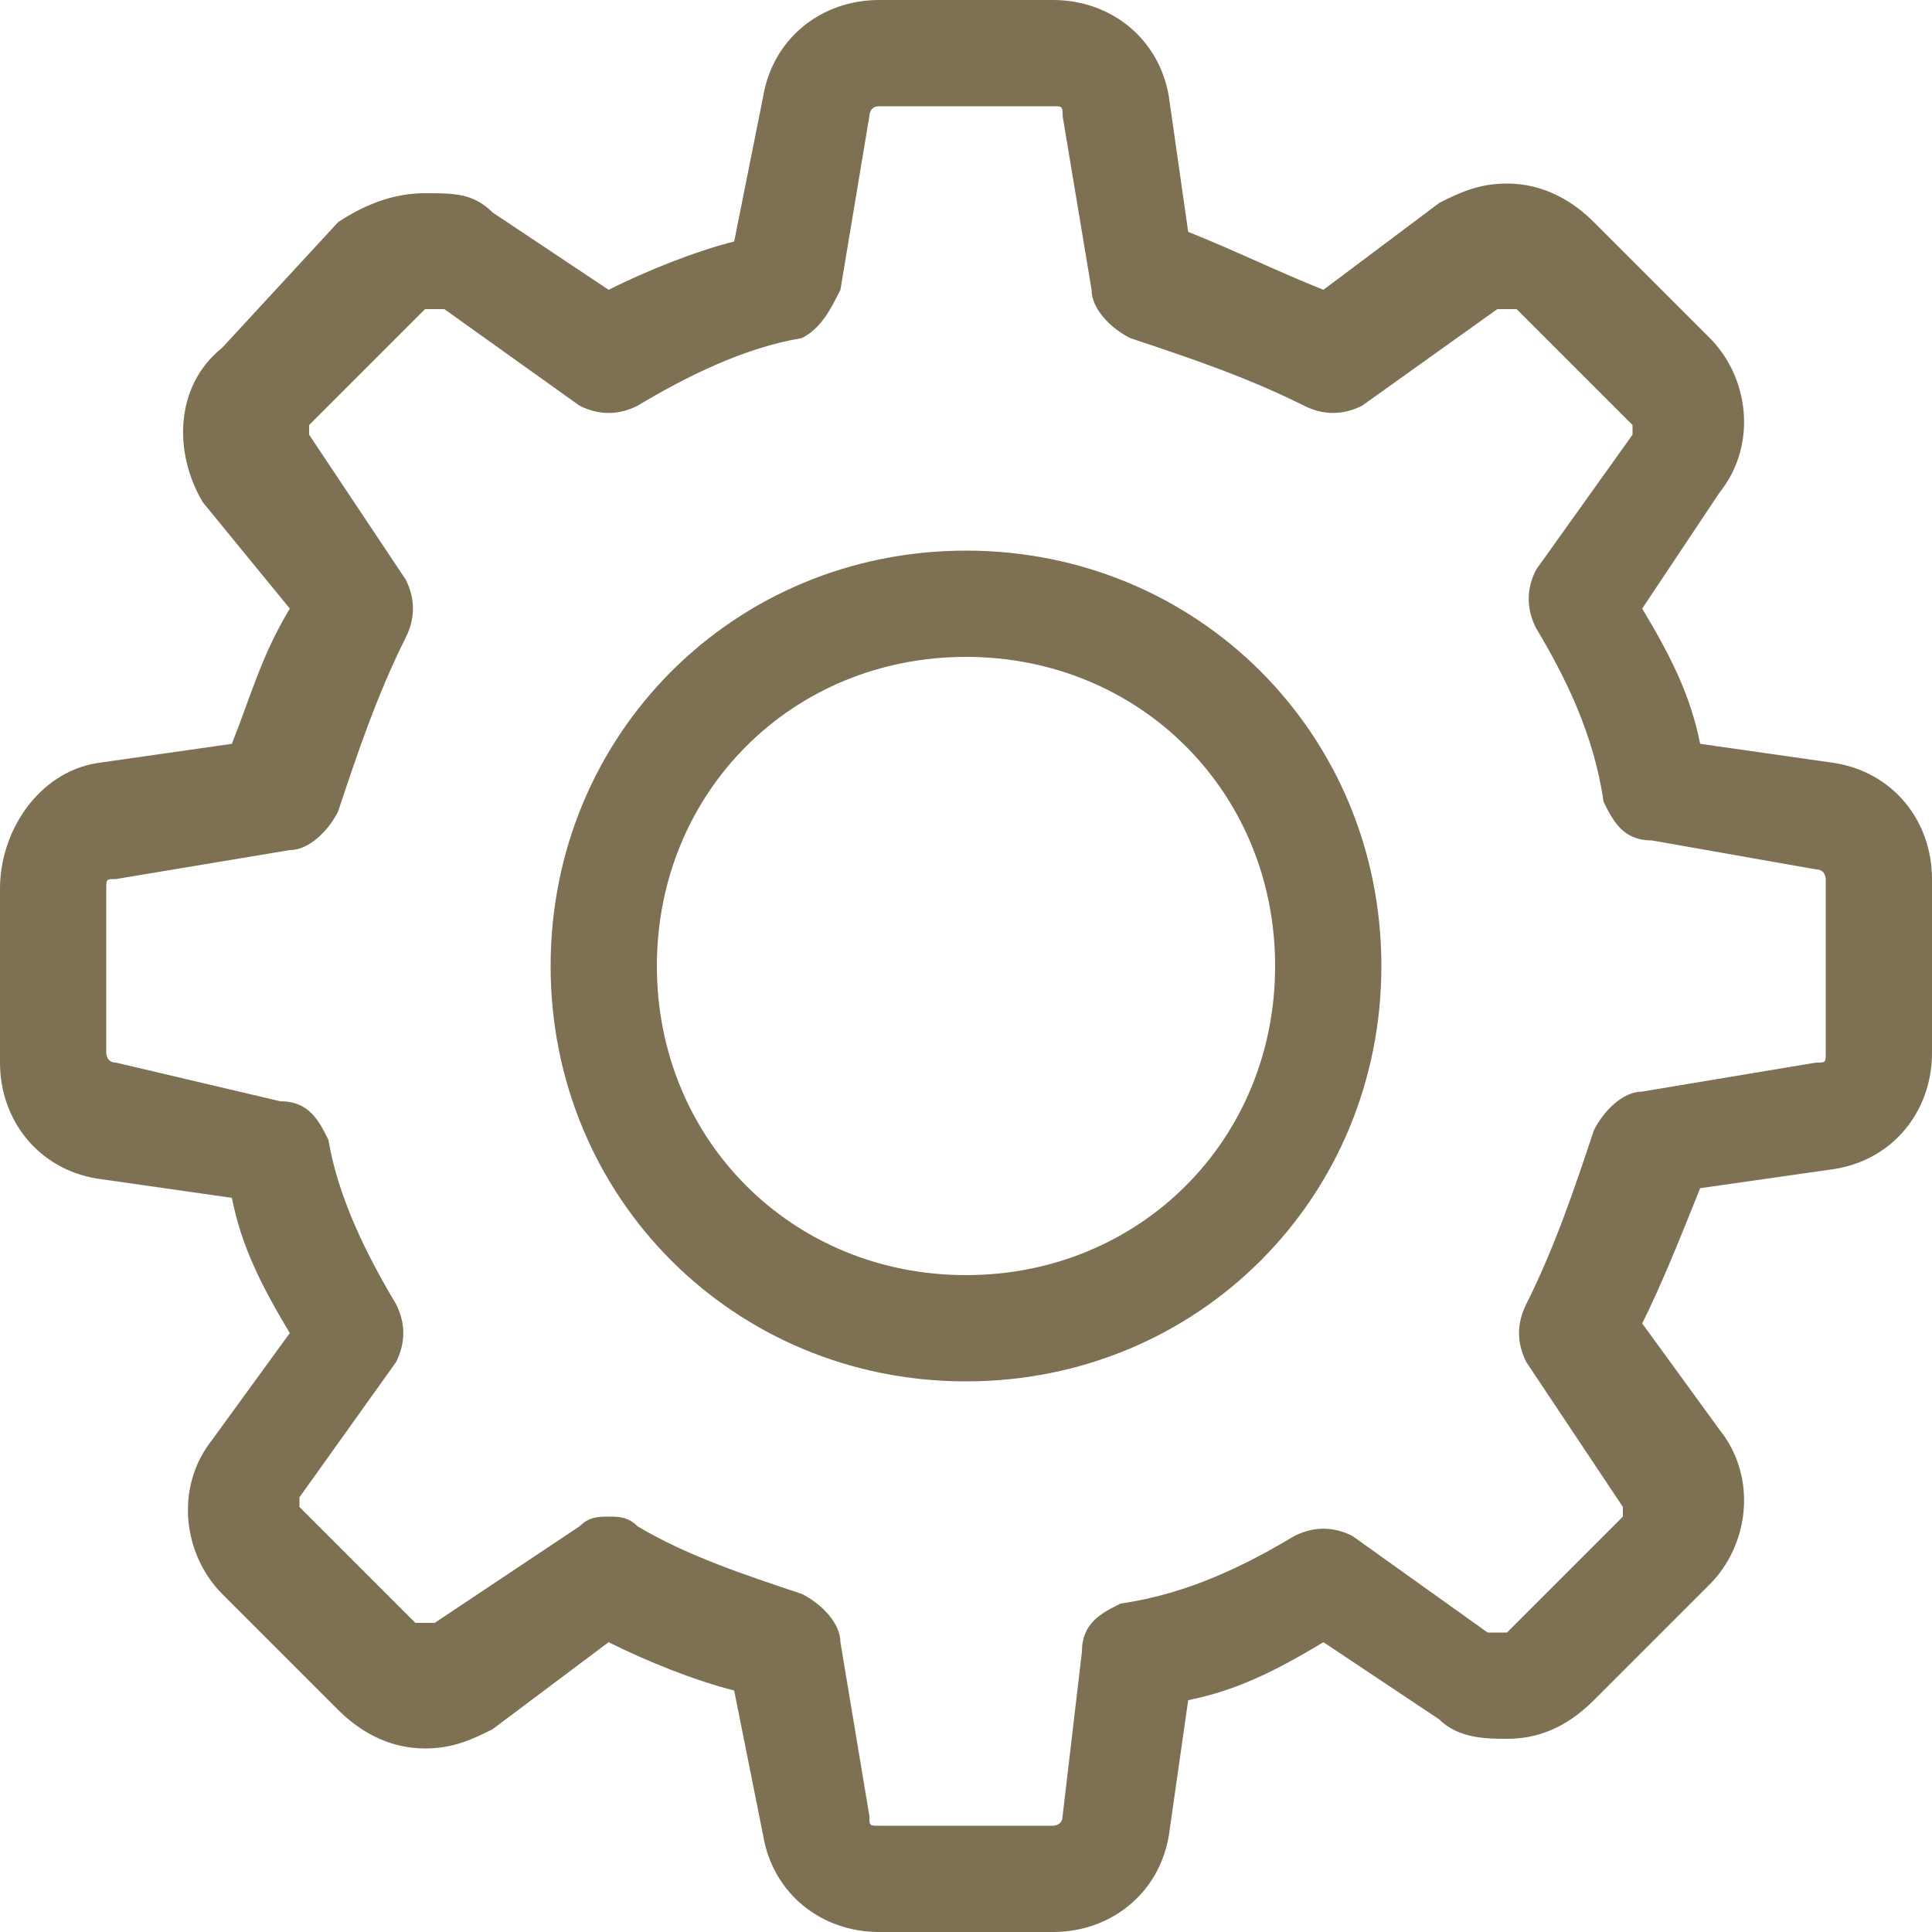 <?xml version="1.0" encoding="utf-8"?>
<!-- Generator: Adobe Illustrator 22.0.1, SVG Export Plug-In . SVG Version: 6.00 Build 0)  -->
<svg version="1.1" id="Capa_1" xmlns="http://www.w3.org/2000/svg" xmlns:xlink="http://www.w3.org/1999/xlink" x="0px" y="0px"
	 viewBox="0 0 20 20" style="enable-background:new 0 0 20 20;" xml:space="preserve">
<style type="text/css">
	.st0{fill:#7D7053;}
</style>
<g>
	<g>
		<path class="st0" d="M19,7.9l-1.4-0.2c-0.1-0.5-0.3-0.9-0.6-1.4l0.8-1.2c0.4-0.5,0.3-1.2-0.1-1.6l-1.2-1.2
			c-0.2-0.2-0.5-0.4-0.9-0.4c-0.3,0-0.5,0.1-0.7,0.2L13.7,3c-0.5-0.2-0.9-0.4-1.4-0.6L12.1,1c-0.1-0.6-0.6-1-1.2-1H9.1
			C8.5,0,8,0.4,7.9,1L7.6,2.5C7.2,2.6,6.7,2.8,6.3,3L5.1,2.2C4.9,2,4.7,2,4.4,2C4.1,2,3.8,2.1,3.5,2.3L2.3,3.6
			C1.8,4,1.8,4.7,2.1,5.2L3,6.3C2.7,6.8,2.6,7.2,2.4,7.7L1,7.9C0.4,8,0,8.6,0,9.2V11c0,0.6,0.4,1.1,1,1.2l1.4,0.2
			c0.1,0.5,0.3,0.9,0.6,1.4l-0.8,1.1c-0.4,0.5-0.3,1.2,0.1,1.6l1.2,1.2c0.2,0.2,0.5,0.4,0.9,0.4c0.3,0,0.5-0.1,0.7-0.2L6.3,17
			c0.4,0.2,0.9,0.4,1.3,0.5L7.9,19c0.1,0.6,0.6,1,1.2,1h1.8c0.6,0,1.1-0.4,1.2-1l0.2-1.4c0.5-0.1,0.9-0.3,1.4-0.6l1.2,0.8
			c0.2,0.2,0.5,0.2,0.7,0.2l0,0c0.3,0,0.6-0.1,0.9-0.4l1.2-1.2c0.4-0.4,0.5-1.1,0.1-1.6L17,13.7c0.2-0.4,0.4-0.9,0.6-1.4l1.4-0.2
			c0.6-0.1,1-0.6,1-1.2V9.1C20,8.5,19.6,8,19,7.9z M18.9,10.9c0,0.1,0,0.1-0.1,0.1L17,11.3c-0.2,0-0.4,0.2-0.5,0.4
			c-0.2,0.6-0.4,1.2-0.7,1.8c-0.1,0.2-0.1,0.4,0,0.6l1,1.5v0.1l-1.2,1.2h-0.1c0,0,0,0-0.1,0l-1.4-1c-0.2-0.1-0.4-0.1-0.6,0
			c-0.5,0.3-1.1,0.6-1.8,0.7c-0.2,0.1-0.4,0.2-0.4,0.5L11,18.8c0,0.1-0.1,0.1-0.1,0.1H9.1c-0.1,0-0.1,0-0.1-0.1L8.7,17
			c0-0.2-0.2-0.4-0.4-0.5c-0.6-0.2-1.2-0.4-1.7-0.7c-0.1-0.1-0.2-0.1-0.3-0.1c-0.1,0-0.2,0-0.3,0.1l-1.5,1c0,0,0,0-0.1,0H4.3
			l-1.2-1.2v-0.1l1-1.4c0.1-0.2,0.1-0.4,0-0.6c-0.3-0.5-0.6-1.1-0.7-1.7c-0.1-0.2-0.2-0.4-0.5-0.4L1.2,11c-0.1,0-0.1-0.1-0.1-0.1
			V9.2c0-0.1,0-0.1,0.1-0.1L3,8.8c0.2,0,0.4-0.2,0.5-0.4c0.2-0.6,0.4-1.2,0.7-1.8c0.1-0.2,0.1-0.4,0-0.6l-1-1.5V4.4l1.2-1.2h0.1
			c0,0,0,0,0.1,0l1.4,1c0.2,0.1,0.4,0.1,0.6,0c0.5-0.3,1.1-0.6,1.7-0.7C8.5,3.4,8.6,3.2,8.7,3L9,1.2c0,0,0-0.1,0.1-0.1h1.8
			c0.1,0,0.1,0,0.1,0.1L11.3,3c0,0.2,0.2,0.4,0.4,0.5c0.6,0.2,1.2,0.4,1.8,0.7c0.2,0.1,0.4,0.1,0.6,0l1.4-1c0,0,0,0,0.1,0h0.1
			l1.2,1.2v0.1l-1,1.4c-0.1,0.2-0.1,0.4,0,0.6c0.3,0.5,0.6,1.1,0.7,1.8c0.1,0.2,0.2,0.4,0.5,0.4L18.8,9c0.1,0,0.1,0.1,0.1,0.1V10.9
			L18.9,10.9z"/>
		<path class="st0" d="M10,5.7c-2.4,0-4.3,1.9-4.3,4.3s1.9,4.3,4.3,4.3s4.3-1.9,4.3-4.3S12.4,5.7,10,5.7z M10,13.2
			c-1.8,0-3.2-1.4-3.2-3.2S8.2,6.8,10,6.8s3.2,1.4,3.2,3.2S11.8,13.2,10,13.2z"/>
	</g>
</g>
</svg>
